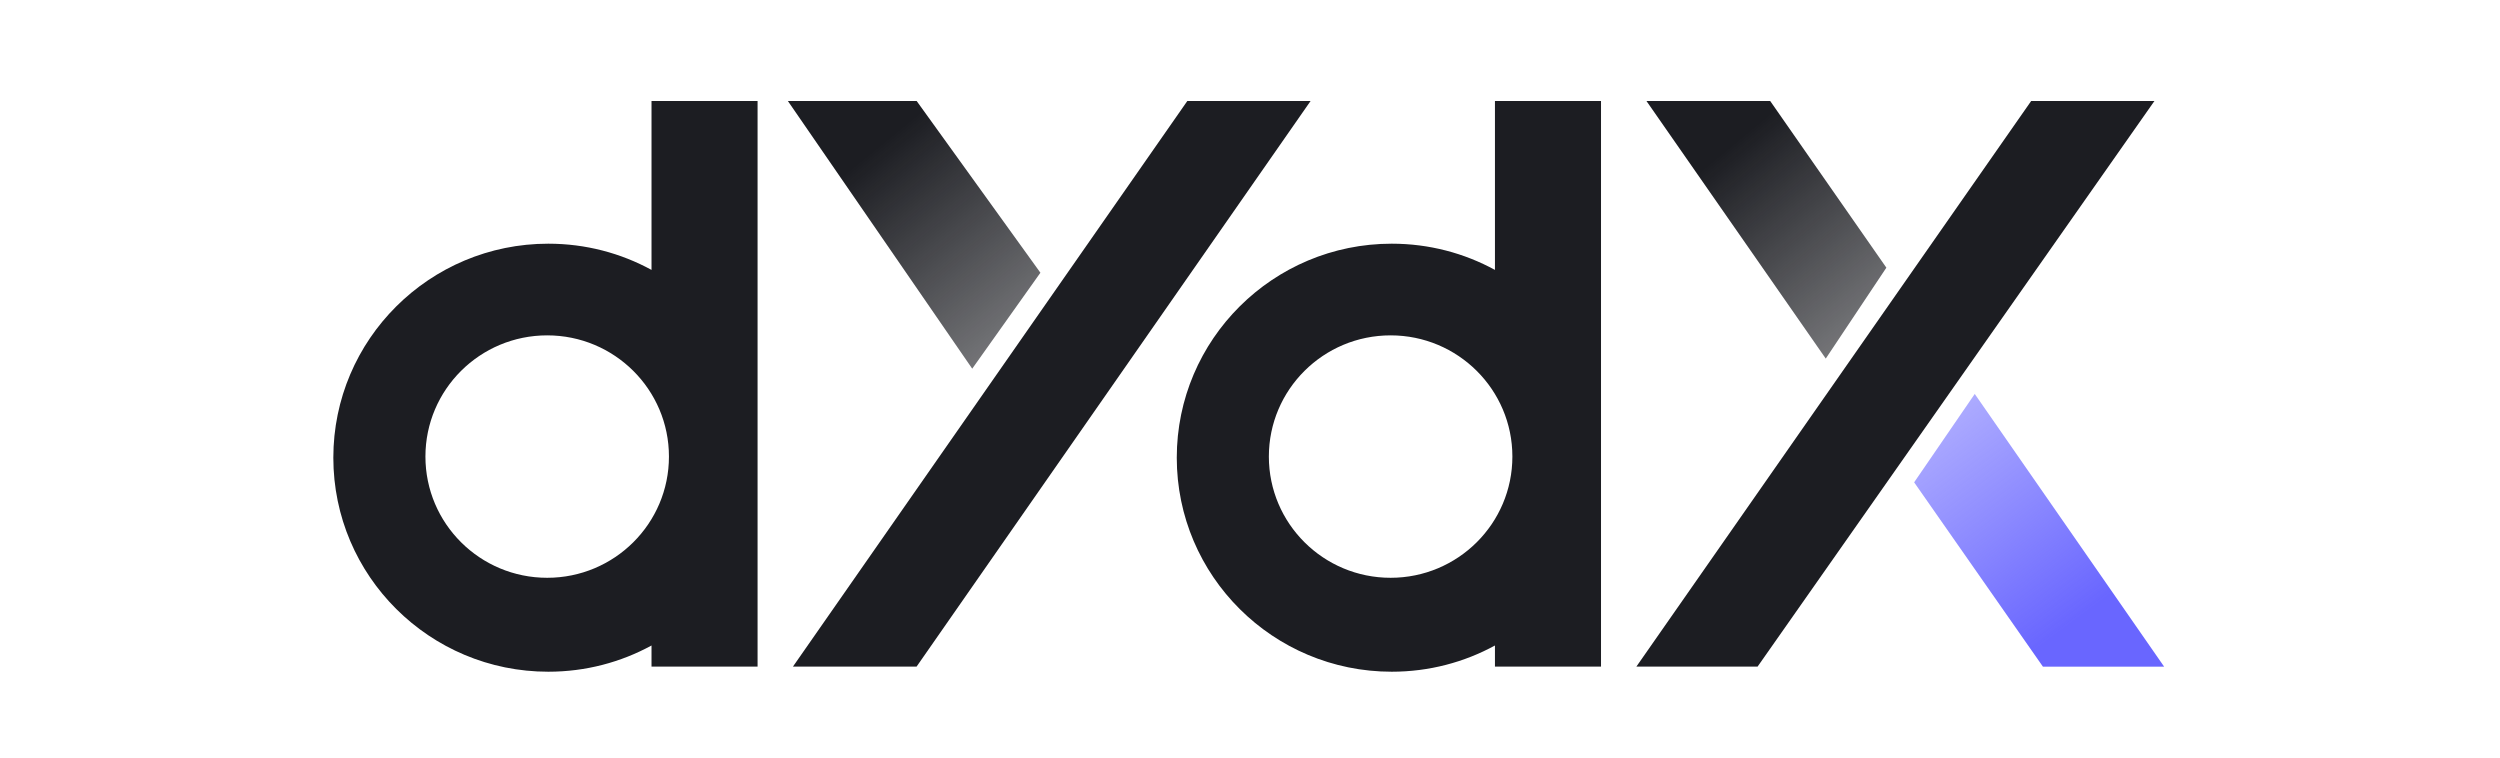 <?xml version="1.0" encoding="UTF-8"?>
<svg xmlns="http://www.w3.org/2000/svg" width="363" height="110" viewBox="0 -20 363 150" fill="none">
   <path d="M336.17 0L258 111.991H282L360.576 0H336.17Z" fill="#1c1d22" />
   <path d="M284.5 0L307.5 33L295.5 51L260 0H284.5Z" fill="url(#paint0_linear)" />
   <path d="M338.5 112L313 75.5L325 58L362.5 112H338.5Z" fill="url(#paint1_linear)" />
   <path fill-rule="evenodd" clip-rule="evenodd" d="M230 0H251V111.991H230V107.808C223.935 111.118 216.972 113 209.567 113C186.058 113 167 94.028 167 70.625C167 47.222 186.058 28.25 209.567 28.25C216.972 28.25 223.935 30.132 230 33.442V0ZM209.343 94.402C222.658 94.402 233.452 83.657 233.452 70.402C233.452 57.147 222.658 46.402 209.343 46.402C196.028 46.402 185.234 57.147 185.234 70.402C185.234 83.657 196.028 94.402 209.343 94.402Z" fill="#1c1d22" />
   <path d="M169.089 0L91 111.991H115.481L193.495 0H169.089Z" fill="#1c1d22" />
   <path d="M115.5 0L140 34L126.5 53L90 0H115.5Z" fill="url(#paint2_linear)" />
   <path fill-rule="evenodd" clip-rule="evenodd" d="M63 0H84V111.991H63V107.808C56.935 111.118 49.972 113 42.567 113C19.058 113 0 94.028 0 70.625C0 47.222 19.058 28.25 42.567 28.25C49.972 28.25 56.935 30.132 63 33.442V0ZM42.343 94.402C55.658 94.402 66.452 83.657 66.452 70.402C66.452 57.147 55.658 46.402 42.343 46.402C29.028 46.402 18.234 57.147 18.234 70.402C18.234 83.657 29.028 94.402 42.343 94.402Z" fill="#1c1d22" />
   <defs>
      <linearGradient id="paint0_linear" x1="279" y1="7" x2="311.925" y2="46.748" gradientUnits="userSpaceOnUse">
         <stop stop-color="#1c1d22" />
         <stop offset="1" stop-color="#1c1d22" stop-opacity="0.55" />
      </linearGradient>
      <linearGradient id="paint1_linear" x1="344" y1="103.5" x2="303.547" y2="48.965" gradientUnits="userSpaceOnUse">
         <stop stop-color="#6966FF" />
         <stop offset="1" stop-color="#6966FF" stop-opacity="0.36" />
      </linearGradient>
      <linearGradient id="paint2_linear" x1="110" y1="7.275" x2="144.132" y2="49.012" gradientUnits="userSpaceOnUse">
         <stop stop-color="#1c1d22" />
         <stop offset="1" stop-color="#1c1d22" stop-opacity="0.55" />
      </linearGradient>
   </defs>
</svg>